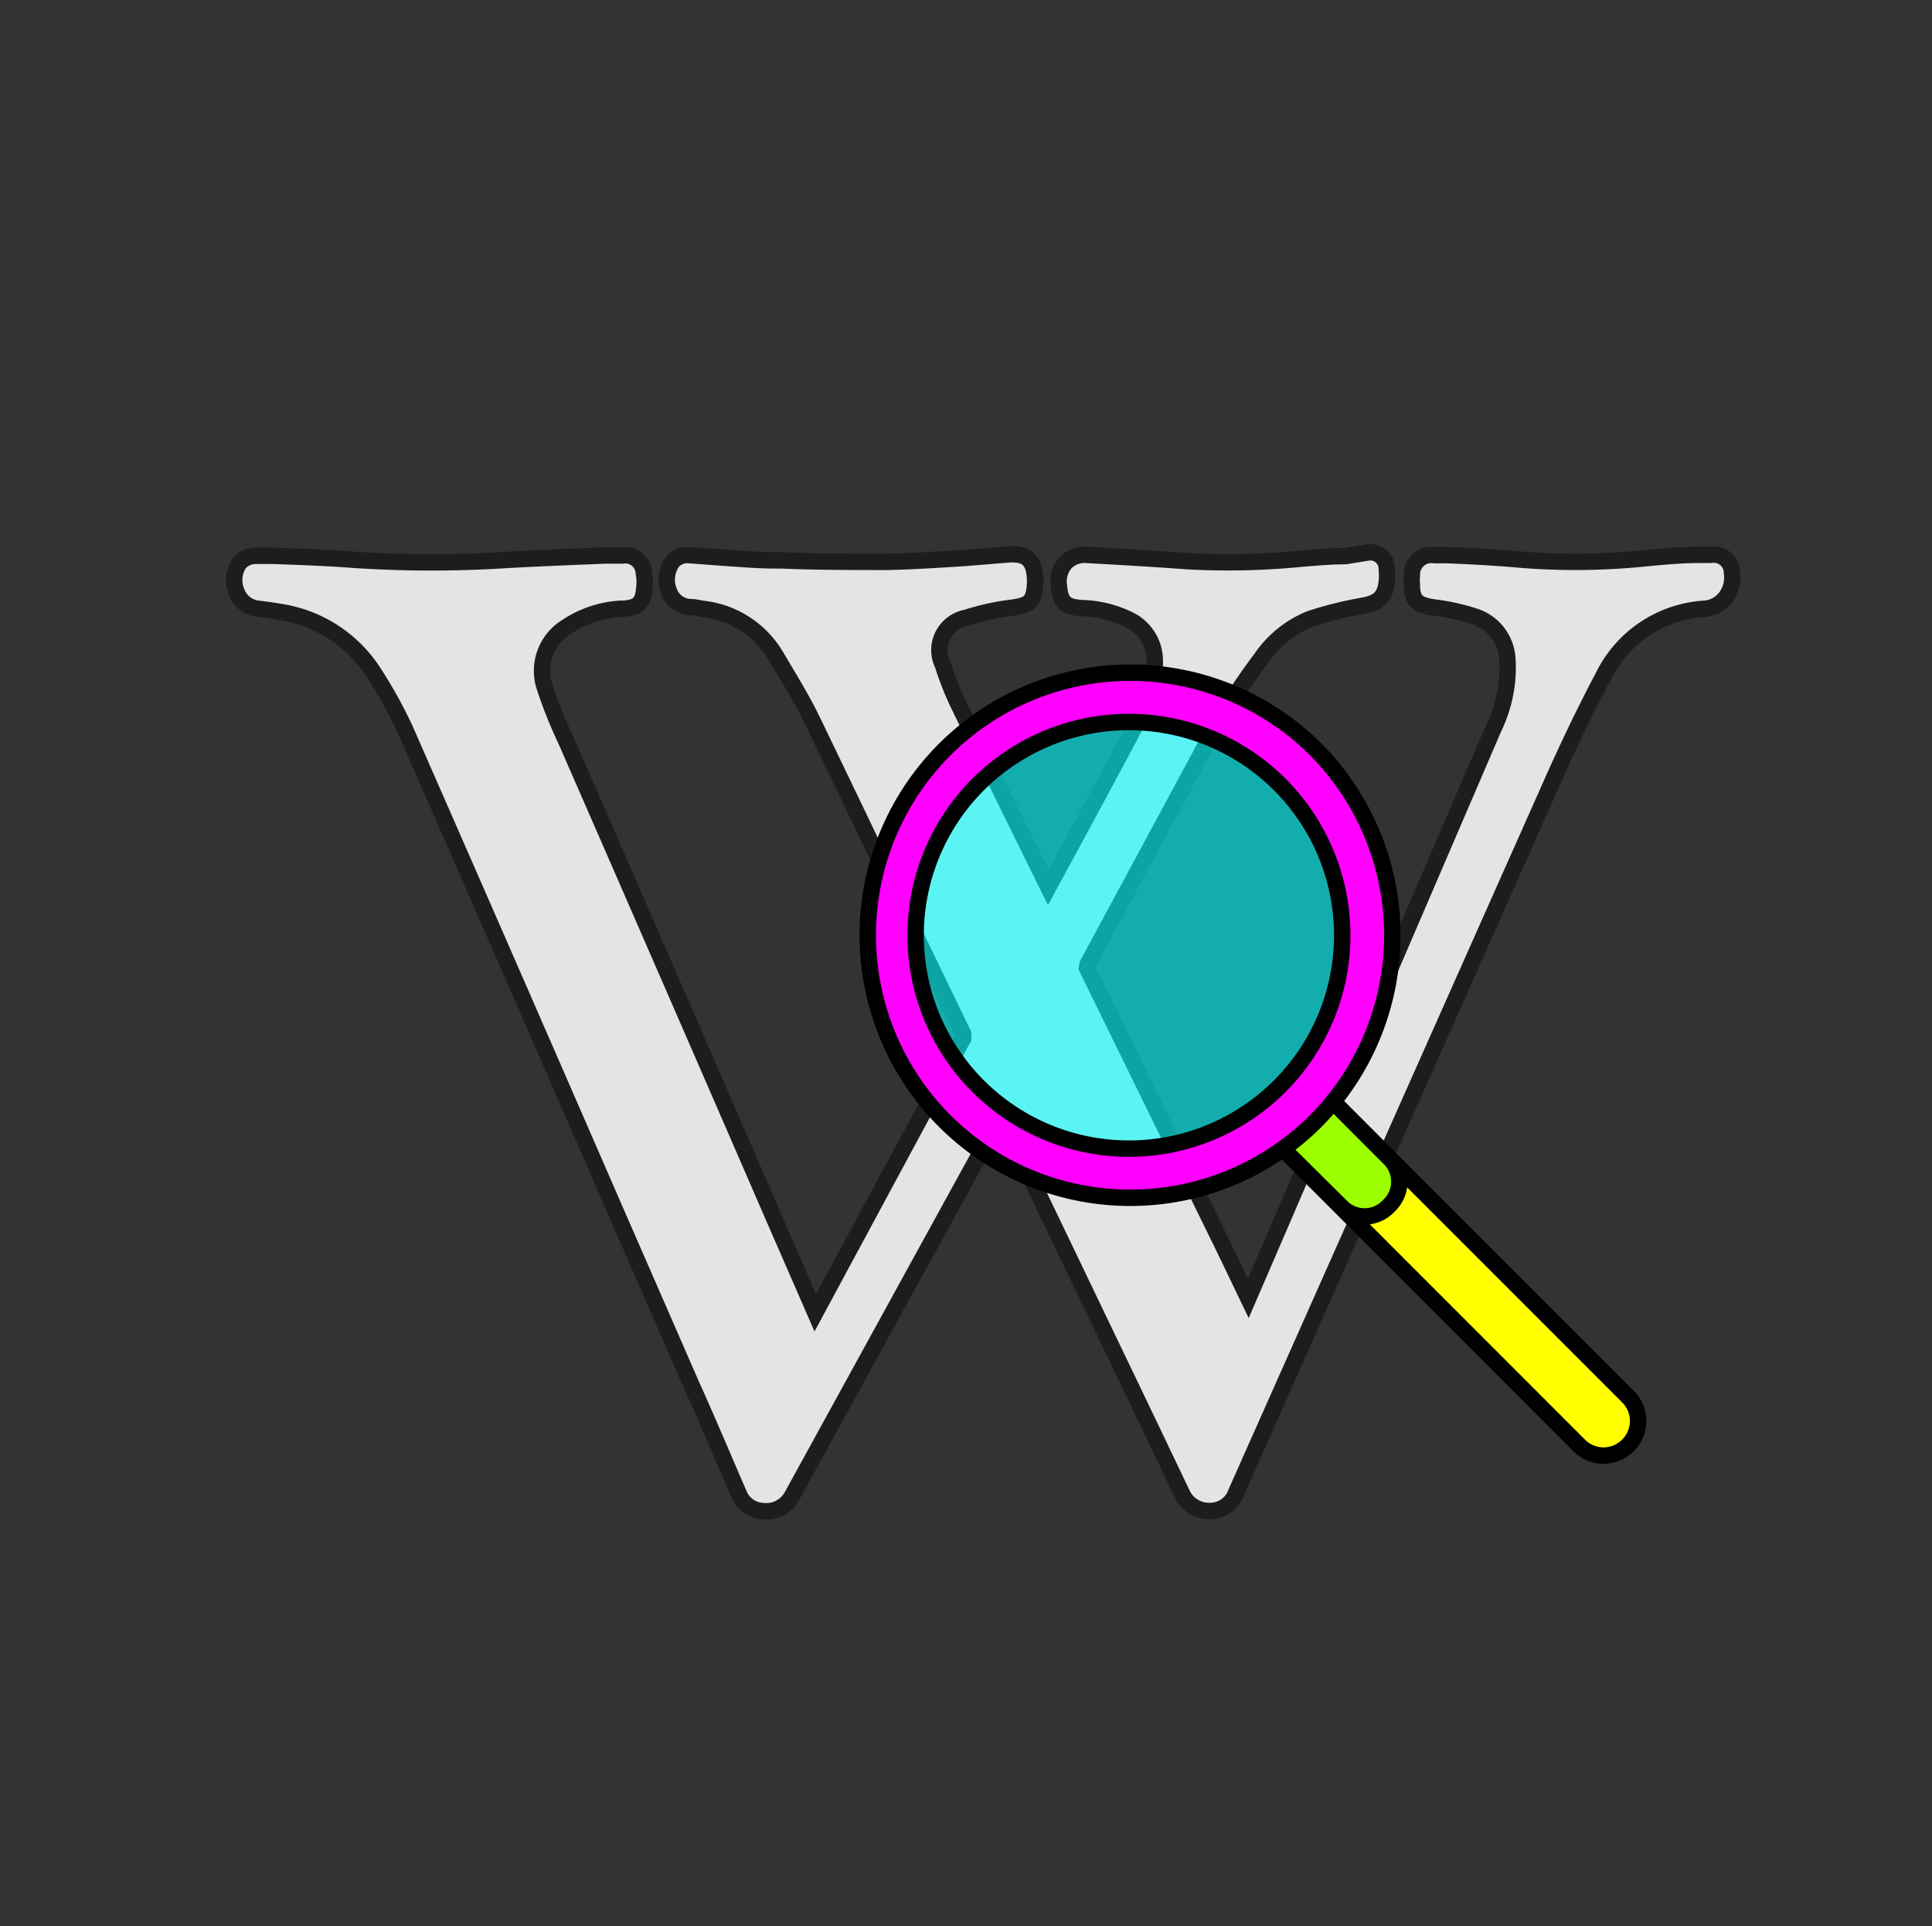 <svg id="Calque_1" data-name="Calque 1" xmlns="http://www.w3.org/2000/svg" viewBox="0 0 117.75 117.38"><rect x="0" y="0" width="117.75" height="117.38" fill="#333333" stroke="none"/><defs><style>.cls-1{fill:#e3e4e3;stroke:#1d1e1c;stroke-miterlimit:10;}.cls-2{fill:aqua;opacity:0.6;}.cls-2,.cls-3,.cls-4,.cls-5{stroke:#000;stroke-linecap:round;stroke-linejoin:round;}.cls-3{fill:#ff0;}.cls-4{fill:#9bff00;}.cls-5{fill:#f0f;}</style></defs><title>1.WIKI_ICONES</title><path class="cls-1" d="M105.56,34.92a1.11,1.11,0,0,0-1.29-1.11l-.67,0c-1.06,0-2.15.1-3.22.2a41.71,41.71,0,0,1-7.88.08c-1.43-.13-2.88-.2-4.28-.26l-.79,0A1.19,1.19,0,0,0,86.05,35a3.54,3.54,0,0,0,0,.65c0,1,.38,1.22,1.33,1.37a12.84,12.84,0,0,1,2.56.57,2.88,2.88,0,0,1,1.93,2.59,8.43,8.43,0,0,1-.84,4.2L77.9,74.91l-1.82,4.21L74.58,76l-8.33-17c0-.08,0-.09.06-.28l6.8-12.6a42,42,0,0,1,3.76-6,6.6,6.6,0,0,1,3-2.41,23.3,23.3,0,0,1,3.22-.8c.84-.16,1.31-.44,1.43-1.43a3.64,3.64,0,0,0,0-.81,1,1,0,0,0-1.16-1L82,33.89c-.87,0-1.74.08-2.61.15a45.83,45.83,0,0,1-7,.16c-2-.15-4.07-.27-6.1-.38a1.63,1.63,0,0,0-1.34.46,1.75,1.75,0,0,0-.41,1.44c.09,1,.39,1.27,1.39,1.34a6.94,6.94,0,0,1,2.85.69,2.78,2.78,0,0,1,1.6,2.45,6.61,6.61,0,0,1-.94,3.57q-2.13,4-4.3,8l-1.25,2.3-1.21-2.45c-1.38-2.81-2.77-5.62-4.14-8.44a18.3,18.3,0,0,1-1.08-2.68,2,2,0,0,1,1.43-2.85,14.8,14.8,0,0,1,2.84-.62c.94-.15,1.28-.3,1.35-1.39a3.53,3.53,0,0,0,0-.46c-.08-1.06-.51-1.45-1.55-1.4L58.81,34c-1.57.1-3.18.21-4.77.24-2.13,0-4.3,0-6.4-.09h-.42c-1,0-2-.09-3.08-.16L42,33.83a1.21,1.21,0,0,0-1,.38A1.88,1.88,0,0,0,40.76,36a1.44,1.44,0,0,0,1.31,1c.27,0,.54.07.8.11A5.93,5.93,0,0,1,47.3,40l.4.67c.63,1.06,1.29,2.16,1.83,3.28q2.82,5.85,5.62,11.71Q56.92,59.33,58.7,63c0,.08,0,.11,0,.28L49.69,80l-2.3-5.27Q41,60,34.53,45.2l-.16-.35a27.76,27.76,0,0,1-1.18-3,3.14,3.14,0,0,1,1.32-3.63,6.62,6.62,0,0,1,3.29-1.12H38c1-.08,1.24-.39,1.29-1.59a2.47,2.47,0,0,0-.05-.57,1.13,1.13,0,0,0-1.3-1.09l-1,0c-2,.08-4,.16-6,.27a71.76,71.76,0,0,1-9.29,0c-1.68-.13-3.39-.19-5.05-.25l-1,0a1.35,1.35,0,0,0-1,.43,1.85,1.85,0,0,0-.17,1.8,1.57,1.57,0,0,0,1.3,1c.44.05.88.11,1.32.19A8.25,8.25,0,0,1,22.78,41a28.13,28.13,0,0,1,1.91,3.45q6.36,14.49,12.67,29l4.76,10.9c1,2.22,1.94,4.45,2.9,6.67a1.67,1.67,0,0,0,1.51,1.07,1.78,1.78,0,0,0,1.7-.85c.07-.12.14-.24.2-.36L61,68l7.32,15.25c1.24,2.58,2.47,5.15,3.7,7.73a1.81,1.81,0,0,0,1.71,1.1h0a1.68,1.68,0,0,0,1.62-1.15Q84.91,69.44,94.45,48c1.12-2.53,2.18-4.73,3.24-6.73a7.38,7.38,0,0,1,6.21-4.17,1.8,1.8,0,0,0,1.26-.67A2,2,0,0,0,105.56,34.92Z"/><circle class="cls-2" cx="68.82" cy="57" r="13.49"/><path class="cls-3" d="M80.11,66,99.23,85.12a2.09,2.09,0,0,1,0,2.95h0a2.09,2.09,0,0,1-3,0L77.17,69"/><path class="cls-4" d="M80.11,66,84.7,70.6a2,2,0,0,1,0,2.83l-.12.12a2,2,0,0,1-2.82,0L77.17,69"/><path class="cls-5" d="M80.17,45.65a16,16,0,1,0,0,22.69A16.07,16.07,0,0,0,80.17,45.65ZM78,66.19a13,13,0,1,1,0-18.38A13,13,0,0,1,78,66.19Z"/></svg>